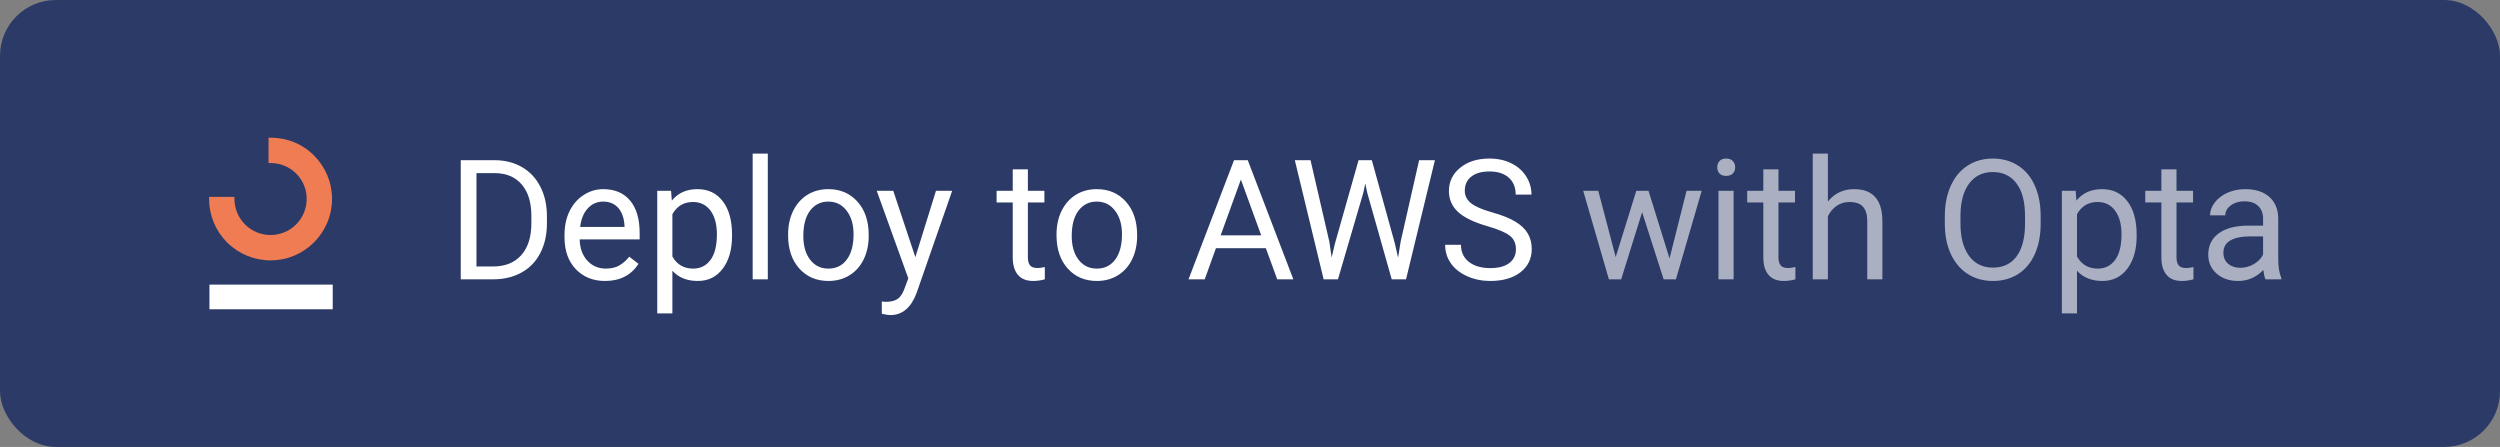 <svg width="179" height="32" viewBox="0 0 179 32" fill="none" xmlns="http://www.w3.org/2000/svg">
<rect x="0" y="0" width="179" height="32" fill="#808080" stroke="none"/>
<rect width="179" height="32" rx="4" fill="#2B3A67"/>
<path d="M32.99 20V11.469H35.398C36.141 11.469 36.797 11.633 37.367 11.961C37.938 12.289 38.377 12.756 38.685 13.361C38.998 13.967 39.156 14.662 39.16 15.447V15.992C39.16 16.797 39.004 17.502 38.691 18.107C38.383 18.713 37.94 19.178 37.361 19.502C36.787 19.826 36.117 19.992 35.352 20H32.99ZM34.115 12.395V19.08H35.299C36.166 19.08 36.84 18.811 37.32 18.271C37.805 17.732 38.047 16.965 38.047 15.969V15.471C38.047 14.502 37.818 13.75 37.361 13.215C36.908 12.676 36.264 12.402 35.428 12.395H34.115ZM43.326 20.117C42.467 20.117 41.768 19.836 41.228 19.273C40.69 18.707 40.42 17.951 40.42 17.006V16.807C40.42 16.178 40.539 15.617 40.777 15.125C41.02 14.629 41.355 14.242 41.785 13.965C42.219 13.684 42.688 13.543 43.191 13.543C44.016 13.543 44.656 13.815 45.113 14.357C45.57 14.9 45.799 15.678 45.799 16.689V17.141H41.504C41.52 17.766 41.701 18.271 42.049 18.658C42.4 19.041 42.846 19.232 43.385 19.232C43.768 19.232 44.092 19.154 44.357 18.998C44.623 18.842 44.855 18.635 45.055 18.377L45.717 18.893C45.185 19.709 44.389 20.117 43.326 20.117ZM43.191 14.434C42.754 14.434 42.387 14.594 42.09 14.914C41.793 15.23 41.609 15.676 41.539 16.25H44.715V16.168C44.684 15.617 44.535 15.191 44.27 14.891C44.004 14.586 43.645 14.434 43.191 14.434ZM52.414 16.9C52.414 17.865 52.193 18.643 51.752 19.232C51.31 19.822 50.713 20.117 49.959 20.117C49.19 20.117 48.584 19.873 48.143 19.385V22.438H47.059V13.66H48.049L48.102 14.363C48.543 13.816 49.156 13.543 49.941 13.543C50.703 13.543 51.305 13.83 51.746 14.404C52.191 14.979 52.414 15.777 52.414 16.801V16.9ZM51.33 16.777C51.33 16.062 51.178 15.498 50.873 15.084C50.568 14.67 50.15 14.463 49.619 14.463C48.963 14.463 48.471 14.754 48.143 15.336V18.365C48.467 18.943 48.963 19.232 49.631 19.232C50.15 19.232 50.562 19.027 50.867 18.617C51.176 18.203 51.33 17.59 51.33 16.777ZM54.975 20H53.891V11H54.975V20ZM56.428 16.771C56.428 16.15 56.549 15.592 56.791 15.096C57.037 14.6 57.377 14.217 57.81 13.947C58.248 13.678 58.746 13.543 59.305 13.543C60.168 13.543 60.865 13.842 61.397 14.44C61.932 15.037 62.199 15.832 62.199 16.824V16.9C62.199 17.518 62.08 18.072 61.842 18.564C61.607 19.053 61.27 19.434 60.828 19.707C60.391 19.98 59.887 20.117 59.316 20.117C58.457 20.117 57.76 19.818 57.225 19.221C56.693 18.623 56.428 17.832 56.428 16.848V16.771ZM57.518 16.9C57.518 17.604 57.68 18.168 58.004 18.594C58.332 19.02 58.77 19.232 59.316 19.232C59.867 19.232 60.305 19.018 60.629 18.588C60.953 18.154 61.115 17.549 61.115 16.771C61.115 16.076 60.949 15.514 60.617 15.084C60.289 14.65 59.852 14.434 59.305 14.434C58.77 14.434 58.338 14.646 58.01 15.072C57.682 15.498 57.518 16.107 57.518 16.9ZM65.539 18.412L67.016 13.66H68.176L65.627 20.979C65.232 22.033 64.606 22.561 63.746 22.561L63.541 22.543L63.137 22.467V21.588L63.43 21.611C63.797 21.611 64.082 21.537 64.285 21.389C64.492 21.24 64.662 20.969 64.795 20.574L65.035 19.93L62.773 13.66H63.957L65.539 18.412ZM73.596 12.125V13.66H74.779V14.498H73.596V18.43C73.596 18.684 73.648 18.875 73.754 19.004C73.859 19.129 74.039 19.191 74.293 19.191C74.418 19.191 74.59 19.168 74.809 19.121V20C74.523 20.078 74.246 20.117 73.977 20.117C73.492 20.117 73.127 19.971 72.881 19.678C72.635 19.385 72.512 18.969 72.512 18.43V14.498H71.357V13.66H72.512V12.125H73.596ZM75.647 16.771C75.647 16.15 75.768 15.592 76.01 15.096C76.256 14.6 76.596 14.217 77.029 13.947C77.467 13.678 77.965 13.543 78.523 13.543C79.387 13.543 80.084 13.842 80.615 14.44C81.15 15.037 81.418 15.832 81.418 16.824V16.9C81.418 17.518 81.299 18.072 81.061 18.564C80.826 19.053 80.488 19.434 80.047 19.707C79.609 19.98 79.106 20.117 78.535 20.117C77.676 20.117 76.978 19.818 76.443 19.221C75.912 18.623 75.647 17.832 75.647 16.848V16.771ZM76.736 16.9C76.736 17.604 76.898 18.168 77.223 18.594C77.551 19.02 77.988 19.232 78.535 19.232C79.086 19.232 79.523 19.018 79.848 18.588C80.172 18.154 80.334 17.549 80.334 16.771C80.334 16.076 80.168 15.514 79.836 15.084C79.508 14.65 79.07 14.434 78.523 14.434C77.988 14.434 77.557 14.646 77.228 15.072C76.9 15.498 76.736 16.107 76.736 16.9ZM90.635 17.773H87.061L86.258 20H85.098L88.356 11.469H89.34L92.603 20H91.449L90.635 17.773ZM87.4 16.848H90.301L88.848 12.857L87.4 16.848ZM95.182 17.311L95.346 18.436L95.586 17.422L97.273 11.469H98.223L99.869 17.422L100.104 18.453L100.285 17.305L101.609 11.469H102.74L100.672 20H99.647L97.889 13.783L97.754 13.133L97.619 13.783L95.797 20H94.772L92.709 11.469H93.834L95.182 17.311ZM106.508 16.197C105.543 15.92 104.84 15.58 104.398 15.178C103.961 14.771 103.742 14.271 103.742 13.678C103.742 13.006 104.01 12.451 104.545 12.014C105.084 11.572 105.783 11.352 106.643 11.352C107.229 11.352 107.75 11.465 108.207 11.691C108.668 11.918 109.023 12.23 109.273 12.629C109.527 13.027 109.654 13.463 109.654 13.935H108.523C108.523 13.42 108.359 13.016 108.031 12.723C107.703 12.426 107.24 12.277 106.643 12.277C106.088 12.277 105.654 12.4 105.342 12.646C105.033 12.889 104.879 13.227 104.879 13.66C104.879 14.008 105.025 14.303 105.318 14.545C105.615 14.783 106.117 15.002 106.824 15.201C107.535 15.4 108.09 15.621 108.488 15.863C108.891 16.102 109.188 16.381 109.379 16.701C109.574 17.021 109.672 17.398 109.672 17.832C109.672 18.523 109.402 19.078 108.863 19.496C108.324 19.91 107.604 20.117 106.701 20.117C106.115 20.117 105.568 20.006 105.061 19.783C104.553 19.557 104.16 19.248 103.883 18.857C103.609 18.467 103.473 18.023 103.473 17.527H104.604C104.604 18.043 104.793 18.451 105.172 18.752C105.555 19.049 106.064 19.197 106.701 19.197C107.295 19.197 107.75 19.076 108.066 18.834C108.383 18.592 108.541 18.262 108.541 17.844C108.541 17.426 108.395 17.104 108.102 16.877C107.809 16.646 107.277 16.42 106.508 16.197Z" fill="white"/>
<path d="M119.539 18.506L120.758 13.66H121.842L119.996 20H119.117L117.576 15.195L116.076 20H115.197L113.357 13.66H114.436L115.684 18.406L117.16 13.66H118.033L119.539 18.506ZM124.127 20H123.043V13.66H124.127V20ZM122.955 11.979C122.955 11.803 123.008 11.654 123.113 11.533C123.223 11.412 123.383 11.352 123.594 11.352C123.805 11.352 123.965 11.412 124.074 11.533C124.184 11.654 124.238 11.803 124.238 11.979C124.238 12.154 124.184 12.301 124.074 12.418C123.965 12.535 123.805 12.594 123.594 12.594C123.383 12.594 123.223 12.535 123.113 12.418C123.008 12.301 122.955 12.154 122.955 11.979ZM127.338 12.125V13.66H128.521V14.498H127.338V18.43C127.338 18.684 127.391 18.875 127.496 19.004C127.602 19.129 127.781 19.191 128.035 19.191C128.16 19.191 128.332 19.168 128.551 19.121V20C128.266 20.078 127.988 20.117 127.719 20.117C127.234 20.117 126.869 19.971 126.623 19.678C126.377 19.385 126.254 18.969 126.254 18.43V14.498H125.1V13.66H126.254V12.125H127.338ZM130.877 14.428C131.357 13.838 131.982 13.543 132.752 13.543C134.092 13.543 134.768 14.299 134.779 15.81V20H133.695V15.805C133.691 15.348 133.586 15.01 133.379 14.791C133.176 14.572 132.857 14.463 132.424 14.463C132.072 14.463 131.764 14.557 131.498 14.744C131.232 14.932 131.025 15.178 130.877 15.482V20H129.793V11H130.877V14.428ZM146.111 16.01C146.111 16.846 145.971 17.576 145.689 18.201C145.408 18.822 145.01 19.297 144.494 19.625C143.979 19.953 143.377 20.117 142.689 20.117C142.018 20.117 141.422 19.953 140.902 19.625C140.383 19.293 139.979 18.822 139.689 18.213C139.404 17.6 139.258 16.891 139.25 16.086V15.471C139.25 14.65 139.393 13.926 139.678 13.297C139.963 12.668 140.365 12.188 140.885 11.855C141.408 11.52 142.006 11.352 142.678 11.352C143.361 11.352 143.963 11.518 144.482 11.85C145.006 12.178 145.408 12.656 145.689 13.285C145.971 13.91 146.111 14.639 146.111 15.471V16.01ZM144.992 15.459C144.992 14.447 144.789 13.672 144.383 13.133C143.977 12.59 143.408 12.318 142.678 12.318C141.967 12.318 141.406 12.59 140.996 13.133C140.59 13.672 140.381 14.422 140.369 15.383V16.01C140.369 16.99 140.574 17.762 140.984 18.324C141.398 18.883 141.967 19.162 142.689 19.162C143.416 19.162 143.979 18.898 144.377 18.371C144.775 17.84 144.98 17.08 144.992 16.092V15.459ZM152.984 16.9C152.984 17.865 152.764 18.643 152.322 19.232C151.881 19.822 151.283 20.117 150.529 20.117C149.76 20.117 149.154 19.873 148.713 19.385V22.438H147.629V13.66H148.619L148.672 14.363C149.113 13.816 149.727 13.543 150.512 13.543C151.273 13.543 151.875 13.83 152.316 14.404C152.762 14.979 152.984 15.777 152.984 16.801V16.9ZM151.9 16.777C151.9 16.062 151.748 15.498 151.443 15.084C151.139 14.67 150.721 14.463 150.189 14.463C149.533 14.463 149.041 14.754 148.713 15.336V18.365C149.037 18.943 149.533 19.232 150.201 19.232C150.721 19.232 151.133 19.027 151.438 18.617C151.746 18.203 151.9 17.59 151.9 16.777ZM155.838 12.125V13.66H157.021V14.498H155.838V18.43C155.838 18.684 155.891 18.875 155.996 19.004C156.102 19.129 156.281 19.191 156.535 19.191C156.66 19.191 156.832 19.168 157.051 19.121V20C156.766 20.078 156.488 20.117 156.219 20.117C155.734 20.117 155.369 19.971 155.123 19.678C154.877 19.385 154.754 18.969 154.754 18.43V14.498H153.6V13.66H154.754V12.125H155.838ZM162.207 20C162.145 19.875 162.094 19.652 162.055 19.332C161.551 19.855 160.949 20.117 160.25 20.117C159.625 20.117 159.111 19.941 158.709 19.59C158.311 19.234 158.111 18.785 158.111 18.242C158.111 17.582 158.361 17.07 158.861 16.707C159.365 16.34 160.072 16.156 160.982 16.156H162.037V15.658C162.037 15.279 161.924 14.979 161.697 14.756C161.471 14.529 161.137 14.416 160.695 14.416C160.309 14.416 159.984 14.514 159.723 14.709C159.461 14.904 159.33 15.141 159.33 15.418H158.24C158.24 15.102 158.352 14.797 158.574 14.504C158.801 14.207 159.105 13.973 159.488 13.801C159.875 13.629 160.299 13.543 160.76 13.543C161.49 13.543 162.062 13.727 162.477 14.094C162.891 14.457 163.105 14.959 163.121 15.6V18.518C163.121 19.1 163.195 19.562 163.344 19.906V20H162.207ZM160.408 19.174C160.748 19.174 161.07 19.086 161.375 18.91C161.68 18.734 161.9 18.506 162.037 18.225V16.924H161.188C159.859 16.924 159.195 17.312 159.195 18.09C159.195 18.43 159.309 18.695 159.535 18.887C159.762 19.078 160.053 19.174 160.408 19.174Z" fill="#AAB0C2"/>
<path d="M19.372 18.643C18.208 18.643 17.101 18.187 16.255 17.36L16.253 17.357C15.426 16.512 14.97 15.405 14.97 14.241V14.096H16.786V14.241C16.786 14.927 17.059 15.585 17.544 16.07C18.029 16.555 18.686 16.827 19.372 16.827C20.058 16.827 20.716 16.555 21.201 16.07C21.686 15.585 21.958 14.927 21.958 14.241C21.959 13.903 21.893 13.568 21.763 13.256C21.633 12.943 21.442 12.66 21.201 12.422C20.96 12.184 20.675 11.995 20.361 11.866C20.047 11.738 19.711 11.672 19.372 11.673H19.227V9.856H19.372C20.555 9.856 21.656 10.306 22.473 11.123C23.312 11.962 23.774 13.069 23.774 14.241C23.774 15.412 23.312 16.519 22.473 17.359C22.066 17.767 21.583 18.091 21.051 18.311C20.519 18.532 19.948 18.644 19.372 18.643Z" fill="#EF7C52"/>
<path d="M23.822 20.378H14.997V22.144H23.822V20.378Z" fill="white"/>
</svg>
